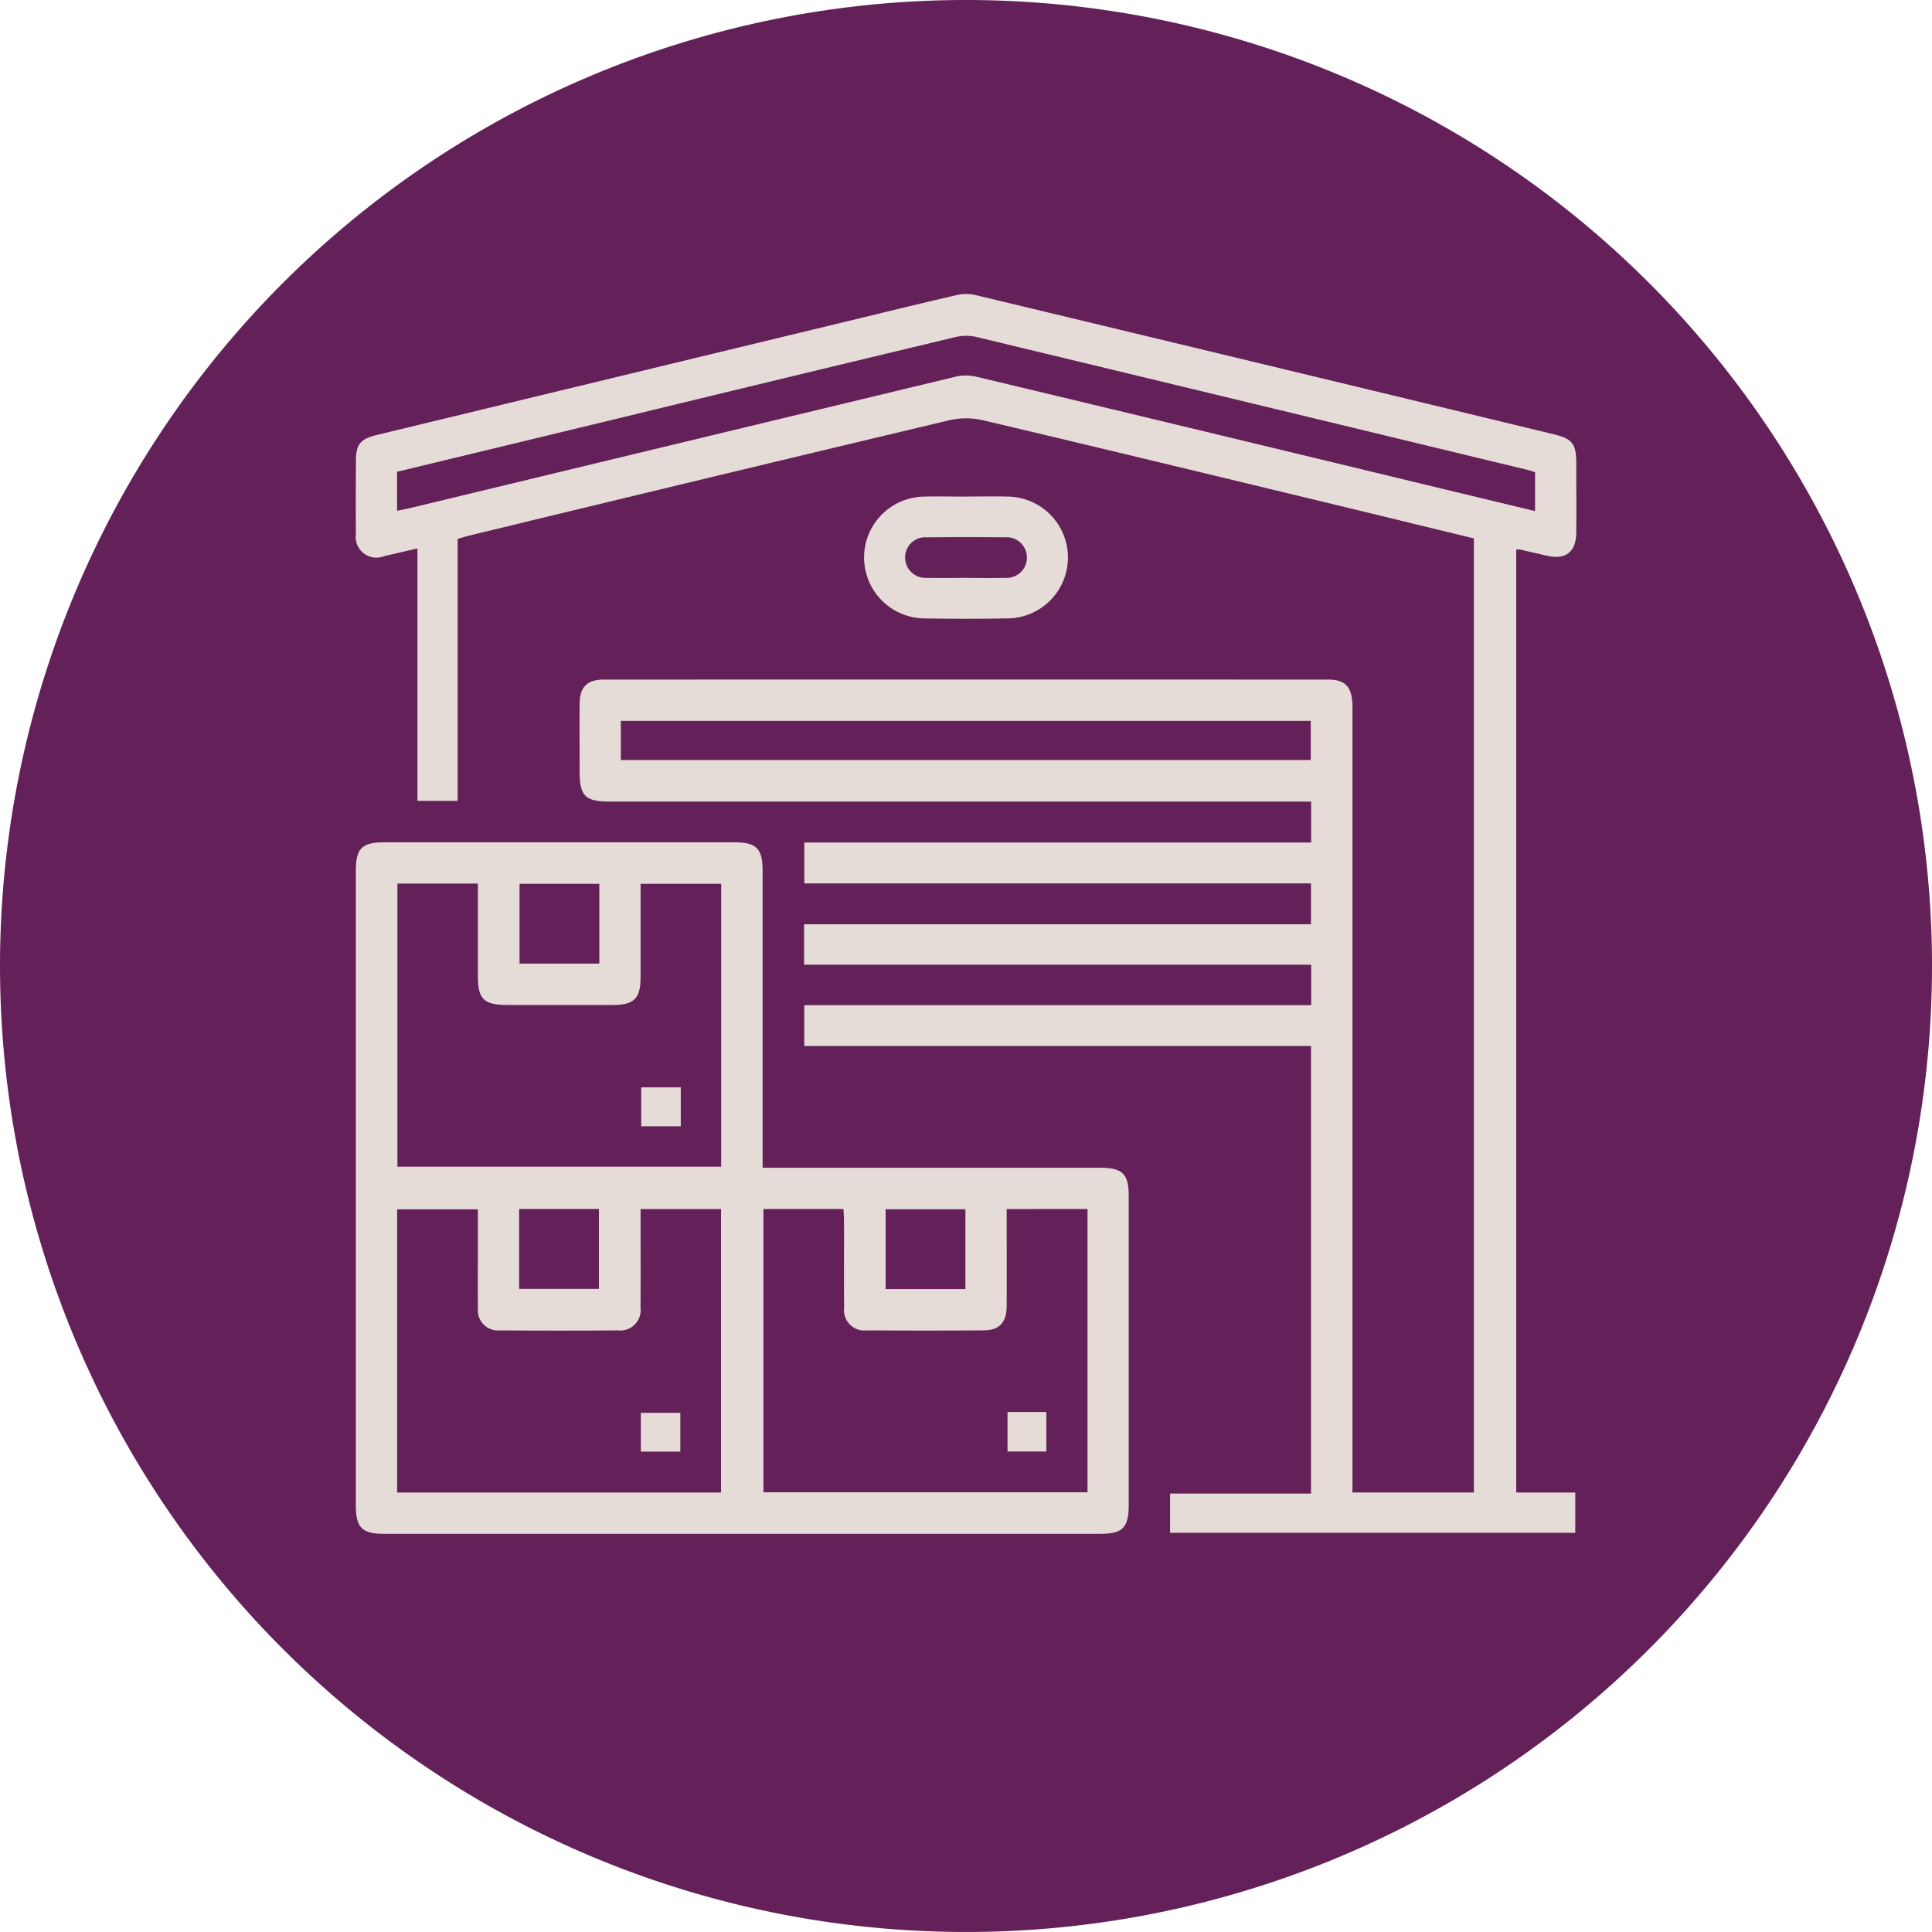 <svg xmlns="http://www.w3.org/2000/svg" xmlns:xlink="http://www.w3.org/1999/xlink" width="148.587" height="148.586" viewBox="0 0 148.587 148.586">
  <defs>
    <clipPath id="clip-path">
      <rect id="Rectángulo_325185" data-name="Rectángulo 325185" width="3.042" height="2.995" transform="translate(176.789 88.715)" fill="none"/>
    </clipPath>
    <clipPath id="clip-path-2">
      <rect id="Rectángulo_325187" data-name="Rectángulo 325187" width="3.038" height="2.986" transform="translate(176.759 113.748)" fill="none"/>
    </clipPath>
    <clipPath id="clip-path-3">
      <rect id="Rectángulo_325189" data-name="Rectángulo 325189" width="2.986" height="3.037" transform="translate(204.959 113.688)" fill="none"/>
    </clipPath>
  </defs>
  <g id="Grupo_261814" data-name="Grupo 261814" transform="translate(-308.963 -481.091)">
    <g id="Grupo_261134" data-name="Grupo 261134">
      <path id="Trazado_278852" data-name="Trazado 278852" d="M276.06,79.384A74.293,74.293,0,1,1,201.767,5.091,74.293,74.293,0,0,1,276.06,79.384" transform="translate(181.49 476)" fill="#632059"/>
      <path id="Trazado_278857" data-name="Trazado 278857" d="M231.489,119.877h9.338V46.5c-3.879-.943-7.729-1.883-11.581-2.812-8.76-2.112-17.518-4.235-26.289-6.3a5.753,5.753,0,0,0-2.554.043q-18.417,4.383-36.815,8.845c-.281.068-.556.158-.917.261V66.686h-3.094V47.27c-.94.218-1.748.409-2.558.593a1.593,1.593,0,0,1-2.174-1.712c-.018-1.857-.009-3.715,0-5.572,0-1.315.324-1.724,1.612-2.036q18.118-4.381,36.239-8.758c2.783-.672,5.563-1.355,8.353-2a3.251,3.251,0,0,1,1.429-.006q22.253,5.337,44.5,10.713c1.442.349,1.722.741,1.724,2.257,0,1.76.01,3.52,0,5.28-.011,1.513-.805,2.137-2.259,1.8q-1.046-.24-2.093-.477a1.538,1.538,0,0,0-.265,0v72.526h4.541v3.1H217.464v-3.018H228.3V85.539H189.326V82.395h38.987v-3.11h-39v-3.11h38.984V73.031H189.329V69.887H228.31V66.74H174.4c-1.931,0-2.349-.418-2.35-2.344,0-1.727-.01-3.454,0-5.182.01-1.281.573-1.855,1.851-1.856q27.864-.008,55.727,0c1.365,0,1.86.591,1.86,2.146q0,24.294,0,48.59v11.783ZM245.534,41.4c-.245-.071-.429-.134-.618-.18q-21.2-5.122-42.4-10.225a3.593,3.593,0,0,0-1.617.033q-13.234,3.168-26.46,6.382-8.2,1.981-16.428,3.966v3c.388-.082.736-.146,1.079-.229q20.915-5.043,41.831-10.075a3.608,3.608,0,0,1,1.618-.015q17.743,4.242,35.476,8.531c2.487.6,4.975,1.2,7.517,1.807ZM175.221,63.545h53.06V60.532h-53.06Z" transform="translate(181.49 476)" fill="#e5dbd7"/>
      <path id="Trazado_278858" data-name="Trazado 278858" d="M186.125,94.9h25.934c1.746,0,2.222.466,2.222,2.178q0,11.875,0,23.752c0,1.747-.467,2.226-2.175,2.226h-55.13c-1.651,0-2.135-.493-2.136-2.165q0-24.438,0-48.874c0-1.662.485-2.144,2.154-2.145q13.49,0,26.978,0c1.663,0,2.151.488,2.151,2.15q0,10.851,0,21.7ZM158.038,73.046v21.77h24.9V73.066h-6.2c0,2.444,0,4.818,0,7.193,0,1.609-.5,2.12-2.083,2.123q-4.056.006-8.113,0c-1.878,0-2.316-.432-2.317-2.278,0-2.337,0-4.674,0-7.059Zm24.888,46.832v-21.8h-6.187v1c0,2.183.012,4.366-.005,6.549a1.573,1.573,0,0,1-1.726,1.784q-4.545.027-9.09,0a1.551,1.551,0,0,1-1.686-1.721c-.023-1.336-.006-2.672-.007-4.008V98.1h-6.208v21.78Zm21.97-21.8c0,2.537.008,5.007,0,7.477-.006,1.237-.572,1.847-1.756,1.853q-4.5.027-8.993,0a1.568,1.568,0,0,1-1.755-1.753c-.019-2.216,0-4.432-.008-6.647,0-.312-.028-.624-.042-.932h-6.154v21.782h24.923V98.074ZM173.567,73.066h-6.136V79.2h6.136ZM167.4,104.217h6.136V98.072H167.4Zm34.321-6.123h-6.136v6.138h6.136Z" transform="translate(181.49 476)" fill="#e5dbd7"/>
      <path id="Trazado_278859" data-name="Trazado 278859" d="M201.777,43.279c1.075,0,2.15-.024,3.223.005a4.684,4.684,0,0,1-.02,9.367q-3.222.06-6.446,0a4.684,4.684,0,0,1,.02-9.367c1.074-.027,2.149,0,3.223,0m-.04,6.253c1.01,0,2.02.019,3.03-.005a1.564,1.564,0,1,0-.039-3.115q-2.98-.03-5.962,0a1.555,1.555,0,0,0-1.683,1.526,1.573,1.573,0,0,0,1.722,1.589c.977.022,1.955.005,2.932,0" transform="translate(181.49 476)" fill="#e5dbd7"/>
      <g id="Grupo_261049" data-name="Grupo 261049" transform="translate(181.49 476)" style="isolation: isolate">
        <g id="Grupo_261048" data-name="Grupo 261048">
          <g id="Grupo_261047" data-name="Grupo 261047" clip-path="url(#clip-path)">
            <rect id="Rectángulo_325184" data-name="Rectángulo 325184" width="3.042" height="2.995" transform="translate(176.789 88.715)" fill="#e5dbd7"/>
          </g>
        </g>
      </g>
      <g id="Grupo_261052" data-name="Grupo 261052" transform="translate(181.49 476)" style="isolation: isolate">
        <g id="Grupo_261051" data-name="Grupo 261051">
          <g id="Grupo_261050" data-name="Grupo 261050" clip-path="url(#clip-path-2)">
            <rect id="Rectángulo_325186" data-name="Rectángulo 325186" width="3.037" height="2.986" transform="translate(176.759 113.748)" fill="#e5dbd7"/>
          </g>
        </g>
      </g>
      <g id="Grupo_261055" data-name="Grupo 261055" transform="translate(181.49 476)" style="isolation: isolate">
        <g id="Grupo_261054" data-name="Grupo 261054">
          <g id="Grupo_261053" data-name="Grupo 261053" clip-path="url(#clip-path-3)">
            <rect id="Rectángulo_325188" data-name="Rectángulo 325188" width="2.986" height="3.037" transform="translate(204.959 113.688)" fill="#e5dbd7"/>
          </g>
        </g>
      </g>
    </g>
  </g>
</svg>

